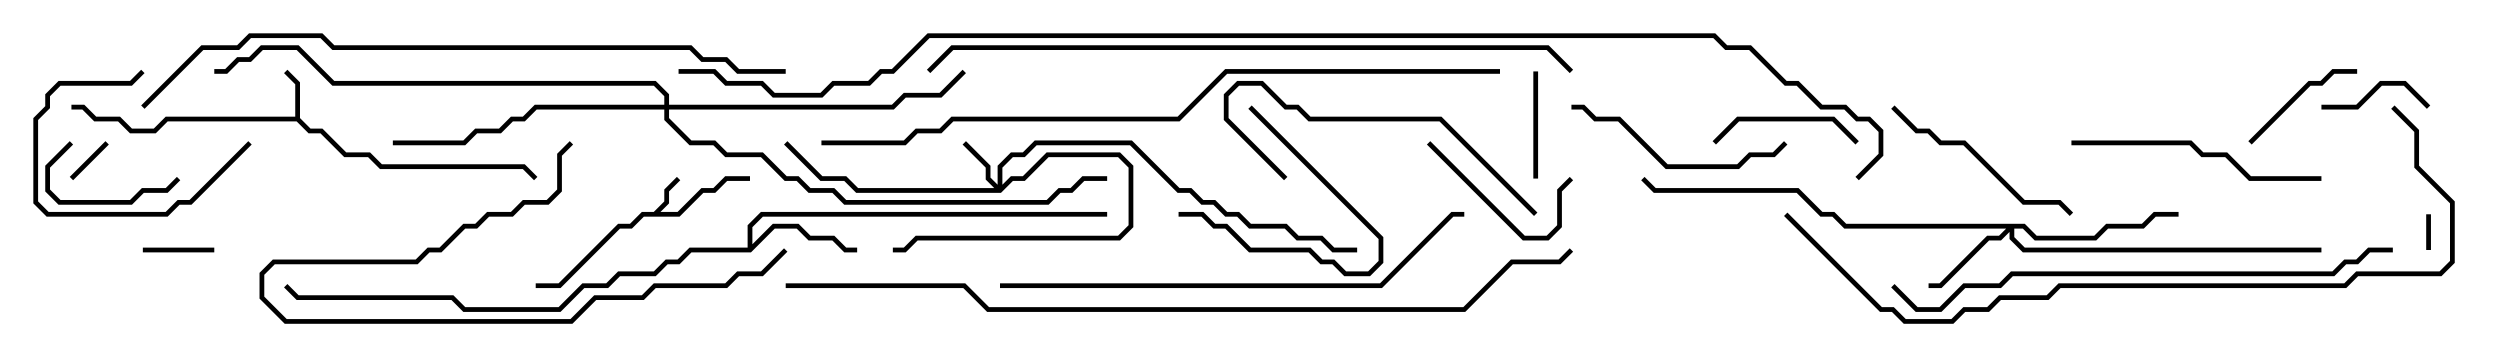 <svg version="1.1" width="105" height="15" xmlns="http://www.w3.org/2000/svg"><path d="M27.459,8.9L27.9,8.459L27.9,7.959L28.429,7.429L28.571,7.571L28.1,8.041L28.1,8.541L27.741,8.9L28.459,8.9L29.459,7.9L29.959,7.9L30.459,7.4L31.5,7.4L31.5,7.6L30.541,7.6L30.041,8.1L29.541,8.1L28.541,9.1L27.041,9.1L26.541,9.6L26.041,9.6L23.541,12.1L22.5,12.1L22.5,11.9L23.459,11.9L25.959,9.4L26.459,9.4L26.959,8.9z" stroke="none"/><path d="M12.4,4.9L12.4,3.541L11.929,3.071L12.071,2.929L12.6,3.459L12.6,4.959L13.041,5.4L13.541,5.4L14.541,6.4L15.541,6.4L16.041,6.9L22.041,6.9L22.571,7.429L22.429,7.571L21.959,7.1L15.959,7.1L15.459,6.6L14.459,6.6L13.459,5.6L12.959,5.6L12.459,5.1L7.041,5.1L6.541,5.6L5.459,5.6L4.959,5.1L3.959,5.1L3.459,4.6L3,4.6L3,4.4L3.541,4.4L4.041,4.9L5.041,4.9L5.541,5.4L6.459,5.4L6.959,4.9z" stroke="none"/><path d="M31.4,10.4L31.4,9.459L31.959,8.9L46.5,8.9L46.5,9.1L32.041,9.1L31.6,9.541L31.6,10.259L32.459,9.4L33.541,9.4L34.041,9.9L35.041,9.9L35.541,10.4L36,10.4L36,10.6L35.459,10.6L34.959,10.1L33.959,10.1L33.459,9.6L32.541,9.6L31.541,10.6L29.041,10.6L28.541,11.1L28.041,11.1L27.541,11.6L26.041,11.6L25.541,12.1L24.541,12.1L23.541,13.1L19.459,13.1L18.959,12.6L12.459,12.6L11.929,12.071L12.071,11.929L12.541,12.4L19.041,12.4L19.541,12.9L23.459,12.9L24.459,11.9L25.459,11.9L25.959,11.4L27.459,11.4L27.959,10.9L28.459,10.9L28.959,10.4z" stroke="none"/><path d="M41.9,7.759L41.9,6.959L42.459,6.4L42.959,6.4L43.459,5.9L47.541,5.9L49.541,7.9L50.041,7.9L50.541,8.4L51.041,8.4L51.541,8.9L52.041,8.9L52.541,9.4L54.041,9.4L54.541,9.9L55.541,9.9L56.041,10.4L57,10.4L57,10.6L55.959,10.6L55.459,10.1L54.459,10.1L53.959,9.6L52.459,9.6L51.959,9.1L51.459,9.1L50.959,8.6L50.459,8.6L49.959,8.1L49.459,8.1L47.459,6.1L43.541,6.1L43.041,6.6L42.541,6.6L42.1,7.041L42.1,7.759L42.459,7.4L42.959,7.4L43.959,6.4L47.041,6.4L47.6,6.959L47.6,9.541L47.041,10.1L38.541,10.1L38.041,10.6L37.5,10.6L37.5,10.4L37.959,10.4L38.459,9.9L46.959,9.9L47.4,9.459L47.4,7.041L46.959,6.6L44.041,6.6L43.041,7.6L42.541,7.6L42.041,8.1L35.959,8.1L35.459,7.6L34.459,7.6L32.929,6.071L33.071,5.929L34.541,7.4L35.541,7.4L36.041,7.9L41.759,7.9L41.4,7.541L41.4,7.041L40.429,6.071L40.571,5.929L41.6,6.959L41.6,7.459z" stroke="none"/><path d="M85.041,9.4L85.541,9.9L87.959,9.9L88.459,9.4L89.959,9.4L90.459,8.9L91.5,8.9L91.5,9.1L90.541,9.1L90.041,9.6L88.541,9.6L88.041,10.1L85.459,10.1L84.959,9.6L84.6,9.6L84.6,9.959L85.041,10.4L97.5,10.4L97.5,10.6L84.959,10.6L84.4,10.041L84.4,9.741L84.041,10.1L83.541,10.1L81.541,12.1L81,12.1L81,11.9L81.459,11.9L83.459,9.9L83.959,9.9L84.259,9.6L77.459,9.6L76.959,9.1L76.459,9.1L75.459,8.1L69.459,8.1L68.929,7.571L69.071,7.429L69.541,7.9L75.541,7.9L76.541,8.9L77.041,8.9L77.541,9.4z" stroke="none"/><path d="M27.9,4.4L27.9,4.041L27.459,3.6L13.959,3.6L12.459,2.1L11.041,2.1L10.541,2.6L10.041,2.6L9.541,3.1L9,3.1L9,2.9L9.459,2.9L9.959,2.4L10.459,2.4L10.959,1.9L12.541,1.9L14.041,3.4L27.541,3.4L28.1,3.959L28.1,4.4L37.459,4.4L37.959,3.9L39.459,3.9L40.429,2.929L40.571,3.071L39.541,4.1L38.041,4.1L37.541,4.6L28.1,4.6L28.1,4.959L29.041,5.9L30.041,5.9L30.541,6.4L32.041,6.4L33.041,7.4L33.541,7.4L34.041,7.9L35.041,7.9L35.541,8.4L43.959,8.4L44.459,7.9L44.959,7.9L45.459,7.4L46.5,7.4L46.5,7.6L45.541,7.6L45.041,8.1L44.541,8.1L44.041,8.6L35.459,8.6L34.959,8.1L33.959,8.1L33.459,7.6L32.959,7.6L31.959,6.6L30.459,6.6L29.959,6.1L28.959,6.1L27.9,5.041L27.9,4.6L22.541,4.6L22.041,5.1L21.541,5.1L21.041,5.6L20.041,5.6L19.541,6.1L16.5,6.1L16.5,5.9L19.459,5.9L19.959,5.4L20.959,5.4L21.459,4.9L21.959,4.9L22.459,4.4z" stroke="none"/><path d="M102.1,10.5L101.9,10.5L101.9,9L102.1,9z" stroke="none"/><path d="M3.071,7.571L2.929,7.429L4.429,5.929L4.571,6.071z" stroke="none"/><path d="M6,10.6L6,10.4L9,10.4L9,10.6z" stroke="none"/><path d="M64.4,3L64.6,3L64.6,7.5L64.4,7.5z" stroke="none"/><path d="M102.071,4.429L101.929,4.571L100.959,3.6L100.041,3.6L99.041,4.6L97.5,4.6L97.5,4.4L98.959,4.4L99.959,3.4L101.041,3.4z" stroke="none"/><path d="M2.929,5.929L3.071,6.071L2.1,7.041L2.1,7.959L2.541,8.4L5.459,8.4L5.959,7.9L6.959,7.9L7.429,7.429L7.571,7.571L7.041,8.1L6.041,8.1L5.541,8.6L2.459,8.6L1.9,8.041L1.9,6.959z" stroke="none"/><path d="M10.429,5.929L10.571,6.071L8.041,8.6L7.541,8.6L7.041,9.1L1.959,9.1L1.4,8.541L1.4,4.959L1.9,4.459L1.9,3.959L2.459,3.4L5.459,3.4L5.929,2.929L6.071,3.071L5.541,3.6L2.541,3.6L2.1,4.041L2.1,4.541L1.6,5.041L1.6,8.459L2.041,8.9L6.959,8.9L7.459,8.4L7.959,8.4z" stroke="none"/><path d="M49.5,9.1L49.5,8.9L50.541,8.9L51.041,9.4L51.541,9.4L52.541,10.4L55.041,10.4L55.541,10.9L56.041,10.9L56.541,11.4L57.459,11.4L57.9,10.959L57.9,10.041L52.429,4.571L52.571,4.429L58.1,9.959L58.1,11.041L57.541,11.6L56.459,11.6L55.959,11.1L55.459,11.1L54.959,10.6L52.459,10.6L51.459,9.6L50.959,9.6L50.459,9.1z" stroke="none"/><path d="M94.571,6.071L94.429,5.929L96.959,3.4L97.459,3.4L97.959,2.9L99,2.9L99,3.1L98.041,3.1L97.541,3.6L97.041,3.6z" stroke="none"/><path d="M72.071,6.071L71.929,5.929L72.959,4.9L77.041,4.9L78.071,5.929L77.929,6.071L76.959,5.1L73.041,5.1z" stroke="none"/><path d="M59.929,6.071L60.071,5.929L64.041,9.9L64.959,9.9L65.4,9.459L65.4,7.959L65.929,7.429L66.071,7.571L65.6,8.041L65.6,9.541L65.041,10.1L63.959,10.1z" stroke="none"/><path d="M87.071,8.929L86.929,9.071L86.459,8.6L84.959,8.6L82.459,6.1L81.459,6.1L80.959,5.6L80.459,5.6L79.429,4.571L79.571,4.429L80.541,5.4L81.041,5.4L81.541,5.9L82.541,5.9L85.041,8.4L86.541,8.4z" stroke="none"/><path d="M66,4.6L66,4.4L66.541,4.4L67.041,4.9L68.041,4.9L70.041,6.9L72.959,6.9L73.459,6.4L74.459,6.4L74.929,5.929L75.071,6.071L74.541,6.6L73.541,6.6L73.041,7.1L69.959,7.1L67.959,5.1L66.959,5.1L66.459,4.6z" stroke="none"/><path d="M32.929,10.429L33.071,10.571L32.041,11.6L31.041,11.6L30.541,12.1L27.541,12.1L27.041,12.6L25.041,12.6L24.041,13.6L11.959,13.6L10.9,12.541L10.9,11.459L11.459,10.9L17.459,10.9L17.959,10.4L18.459,10.4L19.459,9.4L19.959,9.4L20.459,8.9L21.459,8.9L21.959,8.4L22.959,8.4L23.4,7.959L23.4,6.459L23.929,5.929L24.071,6.071L23.6,6.541L23.6,8.041L23.041,8.6L22.041,8.6L21.541,9.1L20.541,9.1L20.041,9.6L19.541,9.6L18.541,10.6L18.041,10.6L17.541,11.1L11.541,11.1L11.1,11.541L11.1,12.459L12.041,13.4L23.959,13.4L24.959,12.4L26.959,12.4L27.459,11.9L30.459,11.9L30.959,11.4L31.959,11.4z" stroke="none"/><path d="M97.5,7.4L97.5,7.6L94.459,7.6L93.459,6.6L92.459,6.6L91.959,6.1L87,6.1L87,5.9L92.041,5.9L92.541,6.4L93.541,6.4L94.541,7.4z" stroke="none"/><path d="M64.571,8.929L64.429,9.071L60.459,5.1L54.959,5.1L54.459,4.6L53.959,4.6L52.959,3.6L52.041,3.6L51.6,4.041L51.6,4.959L54.071,7.429L53.929,7.571L51.4,5.041L51.4,3.959L51.959,3.4L53.041,3.4L54.041,4.4L54.541,4.4L55.041,4.9L60.541,4.9z" stroke="none"/><path d="M42,12.1L42,11.9L57.959,11.9L60.959,8.9L61.5,8.9L61.5,9.1L61.041,9.1L58.041,12.1z" stroke="none"/><path d="M100.5,10.4L100.5,10.6L99.541,10.6L99.041,11.1L98.541,11.1L98.041,11.6L84.541,11.6L84.041,12.1L82.541,12.1L81.541,13.1L80.459,13.1L79.429,12.071L79.571,11.929L80.541,12.9L81.459,12.9L82.459,11.9L83.959,11.9L84.459,11.4L97.959,11.4L98.459,10.9L98.959,10.9L99.459,10.4z" stroke="none"/><path d="M100.429,4.571L100.571,4.429L101.6,5.459L101.6,6.959L103.1,8.459L103.1,11.041L102.541,11.6L99.041,11.6L98.541,12.1L86.541,12.1L86.041,12.6L84.041,12.6L83.541,13.1L82.541,13.1L82.041,13.6L79.959,13.6L79.459,13.1L78.959,13.1L74.929,9.071L75.071,8.929L79.041,12.9L79.541,12.9L80.041,13.4L81.959,13.4L82.459,12.9L83.459,12.9L83.959,12.4L85.959,12.4L86.459,11.9L98.459,11.9L98.959,11.4L102.459,11.4L102.9,10.959L102.9,8.541L101.4,7.041L101.4,5.541z" stroke="none"/><path d="M66.071,2.929L65.929,3.071L64.959,2.1L40.041,2.1L39.071,3.071L38.929,2.929L39.959,1.9L65.041,1.9z" stroke="none"/><path d="M33,2.9L33,3.1L30.959,3.1L30.459,2.6L29.459,2.6L28.959,2.1L13.959,2.1L13.459,1.6L10.541,1.6L10.041,2.1L8.541,2.1L6.071,4.571L5.929,4.429L8.459,1.9L9.959,1.9L10.459,1.4L13.541,1.4L14.041,1.9L29.041,1.9L29.541,2.4L30.541,2.4L31.041,2.9z" stroke="none"/><path d="M34.5,6.1L34.5,5.9L37.959,5.9L38.459,5.4L39.459,5.4L39.959,4.9L49.459,4.9L51.459,2.9L63,2.9L63,3.1L51.541,3.1L49.541,5.1L40.041,5.1L39.541,5.6L38.541,5.6L38.041,6.1z" stroke="none"/><path d="M33,12.1L33,11.9L40.541,11.9L41.541,12.9L61.459,12.9L63.459,10.9L65.459,10.9L65.929,10.429L66.071,10.571L65.541,11.1L63.541,11.1L61.541,13.1L41.459,13.1L40.459,12.1z" stroke="none"/><path d="M28.5,3.1L28.5,2.9L30.041,2.9L30.541,3.4L32.041,3.4L32.541,3.9L34.459,3.9L34.959,3.4L36.459,3.4L36.959,2.9L37.459,2.9L38.959,1.4L72.041,1.4L72.541,1.9L73.541,1.9L75.041,3.4L75.541,3.4L76.541,4.4L77.541,4.4L78.041,4.9L78.541,4.9L79.1,5.459L79.1,6.541L78.071,7.571L77.929,7.429L78.9,6.459L78.9,5.541L78.459,5.1L77.959,5.1L77.459,4.6L76.459,4.6L75.459,3.6L74.959,3.6L73.459,2.1L72.459,2.1L71.959,1.6L39.041,1.6L37.541,3.1L37.041,3.1L36.541,3.6L35.041,3.6L34.541,4.1L32.459,4.1L31.959,3.6L30.459,3.6L29.959,3.1z" stroke="none"/></svg>